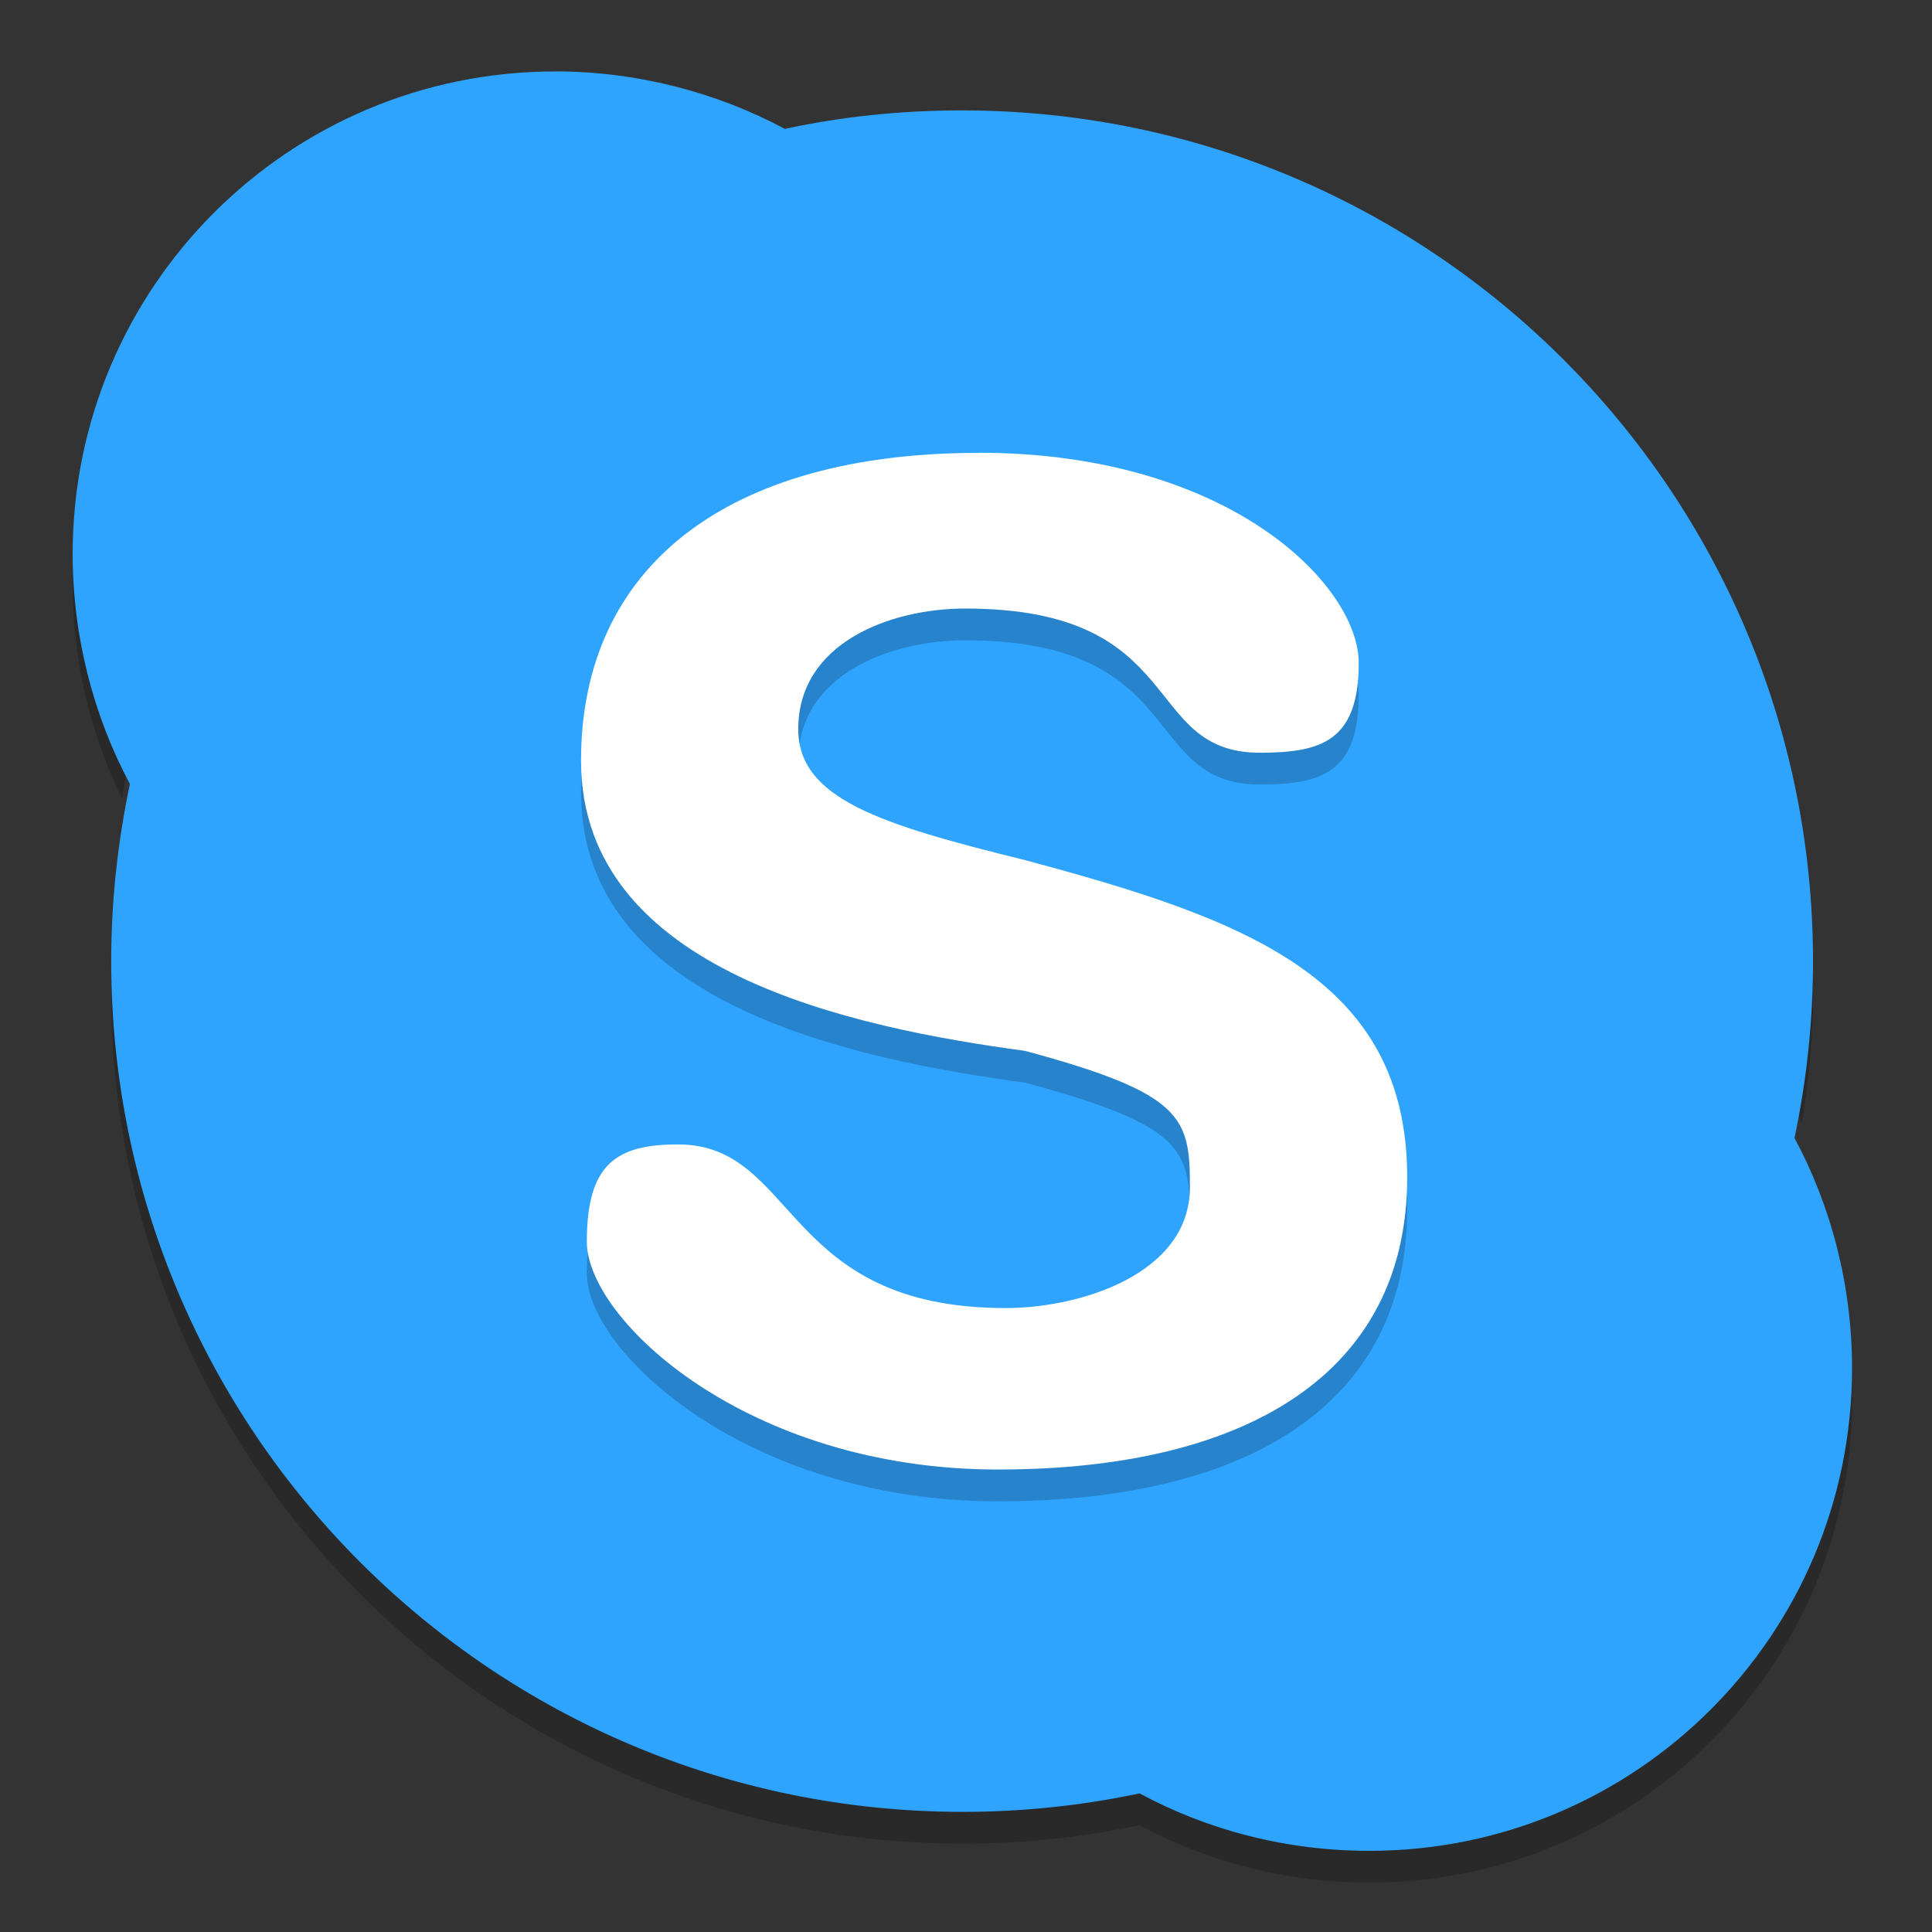 <svg xmlns="http://www.w3.org/2000/svg" width="128" height="128" version="1">
 <rect width="100%" height="100%" fill="#333333" stroke="none"/>
 <path style="opacity:0.2" d="m 4.929,36.467 c -0.056,0.775 -0.115,1.554 -0.115,2.345 0,5.032 1.216,9.886 3.289,14.144 C 8.265,51.915 8.389,50.861 8.605,49.831 6.474,45.853 5.207,41.251 4.928,36.468 Z M 120.015,63.662 c -0.122,3.283 -0.46,6.502 -1.118,9.63 0.186,0.345 0.32,0.724 0.493,1.077 0.431,-2.804 0.732,-5.647 0.732,-8.577 0,-0.719 -0.08,-1.417 -0.107,-2.13 z M 7.476,63.719 c -0.026,0.688 -0.107,1.358 -0.107,2.056 0,31.124 25.247,56.373 56.419,56.373 4.024,0 7.918,-0.427 11.71,-1.225 4.522,2.442 9.739,3.806 15.225,3.806 17.684,0 31.982,-14.311 31.982,-31.974 0,-0.632 -0.08,-1.246 -0.114,-1.874 -1.2,16.568 -14.972,29.637 -31.868,29.637 -5.489,0 -10.703,-1.363 -15.221,-3.807 -3.792,0.798 -7.686,1.225 -11.71,1.225 -30.445,0 -55.169,-24.099 -56.314,-54.217 z"/>
 <path style="fill:#2fa4ff" d="m 36.795,4.733 c -17.683,0 -31.981,14.313 -31.981,31.973 0,5.456 1.384,10.735 3.792,15.234 -0.798,3.81 -1.238,7.687 -1.238,11.728 0,31.124 25.249,56.373 56.423,56.373 4.024,0 7.921,-0.426 11.713,-1.224 4.518,2.442 9.73,3.806 15.216,3.806 17.684,0 31.982,-14.311 31.982,-31.974 0,-5.492 -1.384,-10.735 -3.811,-15.252 0.798,-3.791 1.225,-7.687 1.225,-11.71 0,-31.106 -25.249,-56.373 -56.386,-56.373 -4.042,0 -7.939,0.408 -11.731,1.225 C 47.5,6.13 42.22,4.729 36.762,4.729"/>
 <path style="opacity:0.2" d="m 64.824,32.101 c 16.619,0 25.195,8.78 25.195,13.932 0,5.17 -2.474,5.943 -6.553,5.943 -7.926,0 -4.682,-9.553 -19.529,-9.553 -4.913,0 -11.051,2.248 -11.051,7.989 0,4.615 5.436,6.313 15.031,8.681 14.463,3.874 25.313,7.739 25.313,21.018 0,12.892 -10.497,19.355 -27.119,19.355 -16.619,0 -27.233,-9.94 -27.233,-15.093 0,-5.153 1.956,-6.446 6.035,-6.446 7.939,0 6.869,10.842 21.716,10.842 4.93,0 12.206,-2.248 12.206,-8.006 0,-4.598 -0.385,-6.193 -10.918,-9.033 -11.25,-1.528 -29.422,-5.187 -29.422,-19.225 0,-12.892 9.73,-20.395 26.349,-20.395"/>
 <path style="fill:#ffffff" d="m 64.824,29.995 c 16.619,0 25.195,8.78 25.195,13.932 0,5.17 -2.474,5.943 -6.553,5.943 -7.926,0 -4.682,-9.553 -19.529,-9.553 -4.913,0 -11.051,2.248 -11.051,7.989 0,4.615 5.436,6.313 15.031,8.681 14.463,3.874 25.313,7.739 25.313,21.018 0,12.892 -10.497,19.355 -27.119,19.355 -16.619,0 -27.233,-9.94 -27.233,-15.093 0,-5.153 1.956,-6.446 6.035,-6.446 7.939,0 6.869,10.842 21.716,10.842 4.93,0 12.206,-2.248 12.206,-8.006 0,-4.598 -0.385,-6.193 -10.918,-9.033 -11.25,-1.528 -29.422,-5.187 -29.422,-19.225 0,-12.892 9.73,-20.395 26.349,-20.395"/>
</svg>
